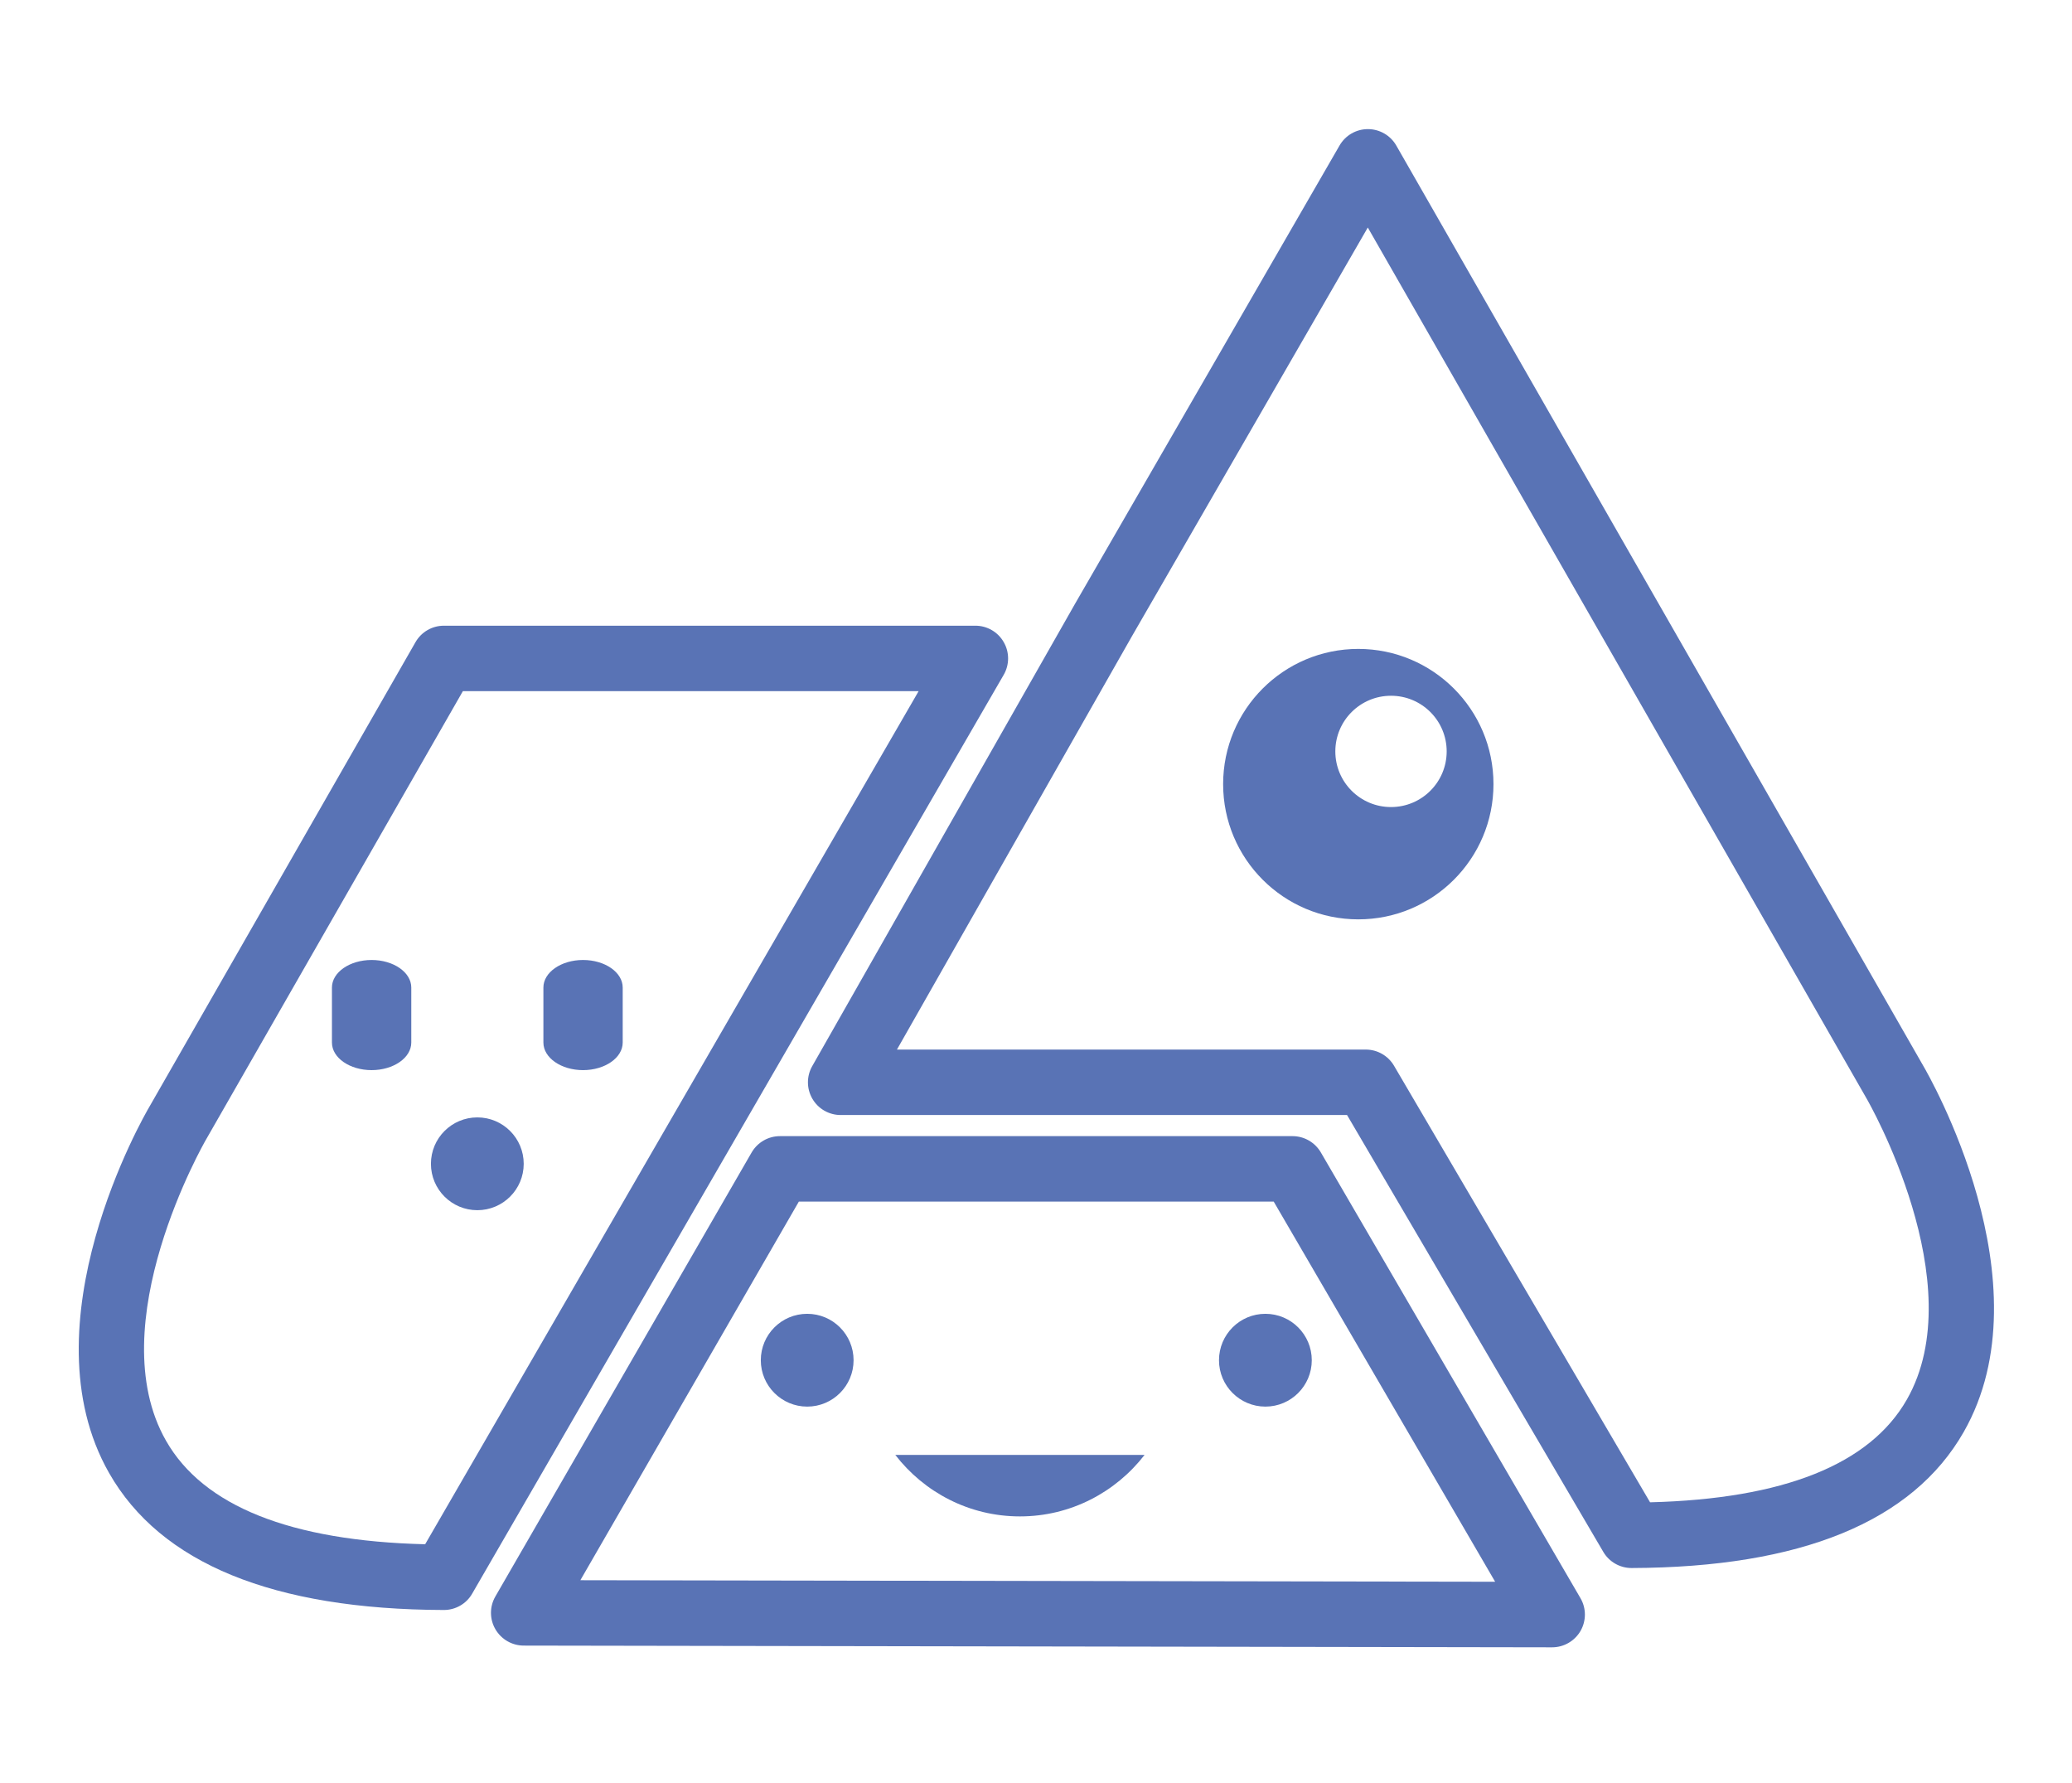 <?xml version="1.0" encoding="utf-8"?>
<!-- Generator: Adobe Illustrator 15.0.0, SVG Export Plug-In  -->
<!DOCTYPE svg PUBLIC "-//W3C//DTD SVG 1.1//EN" "http://www.w3.org/Graphics/SVG/1.1/DTD/svg11.dtd">
<svg version="1.1"
	 xmlns="http://www.w3.org/2000/svg" xmlns:xlink="http://www.w3.org/1999/xlink" xmlns:a="http://ns.adobe.com/AdobeSVGViewerExtensions/3.0/"
	 x="0px" y="0px" width="186px" height="160px" viewBox="-7.068 -10.76 186 160" enable-background="new -7.068 -10.76 186 160"
	 xml:space="preserve">
<defs>
</defs>
<g display="none">
	<defs>
		<rect id="SVGID_4_" x="10.083" y="1.162" width="154.885" height="134.259"/>
	</defs>
	<clipPath id="SVGID_5_" display="inline">
		<use xlink:href="#SVGID_4_"  display="none" overflow="visible"/>
	</clipPath>
	<path clip-path="url(#SVGID_5_)" fill="#5973B5" d="M84.561,130.163H15.339V6.42h69.222V130.163z M87.19,1.162H12.711
		c-1.451,0-2.63,1.177-2.63,2.629v129c0,1.453,1.179,2.629,2.63,2.629H87.19c1.453,0,2.63-1.176,2.63-2.629v-129
		C89.82,2.339,88.643,1.162,87.19,1.162"/>
	<path clip-path="url(#SVGID_5_)" fill="#5973B5" d="M159.71,130.163H99.337V49.31h60.373V130.163z M162.338,44.051H96.708
		c-1.452,0-2.628,1.176-2.628,2.63v86.111c0,1.453,1.176,2.629,2.628,2.629h65.631c1.45,0,2.63-1.176,2.63-2.629V46.681
		C164.968,45.228,163.789,44.051,162.338,44.051"/>
	<path clip-path="url(#SVGID_5_)" fill="#5973B5" d="M34.348,66.314c5.95,0,13.124-0.657,15.602-8.387
		c2.479,7.73,9.654,8.387,15.605,8.387c13.307,0,17.791-19.159,16.087-16.563c-2.584,3.935-9.278,7.834-15.588,4.783
		c-4.246-2.051-13.268-8.303-16.105-5.731c-2.837-2.572-11.859,3.68-16.101,5.731c-6.31,3.052-13.006-0.848-15.588-4.783
		C16.557,47.155,21.038,66.314,34.348,66.314"/>
	<path clip-path="url(#SVGID_5_)" fill="#5973B5" d="M36.219,42.612c2.098,0,3.798-1.703,3.798-3.801
		c0-2.099-1.701-3.798-3.798-3.798s-3.798,1.699-3.798,3.798C32.421,40.909,34.122,42.612,36.219,42.612"/>
	<path clip-path="url(#SVGID_5_)" fill="#5973B5" d="M65.137,42.612c2.098,0,3.8-1.703,3.8-3.801c0-2.099-1.702-3.798-3.8-3.798
		c-2.096,0-3.798,1.699-3.798,3.798C61.338,40.909,63.041,42.612,65.137,42.612"/>
	<path clip-path="url(#SVGID_5_)" fill="#5973B5" d="M113.771,76.977c2.204,0,3.991-1.786,3.991-3.988
		c0-2.208-1.787-3.991-3.991-3.991c-2.201,0-3.99,1.783-3.99,3.991C109.781,75.19,111.57,76.977,113.771,76.977"/>
	<path clip-path="url(#SVGID_5_)" fill="#5973B5" d="M144.004,76.977c2.202,0,3.991-1.786,3.991-3.988
		c0-2.208-1.789-3.991-3.991-3.991c-2.203,0-3.991,1.783-3.991,3.991C140.013,75.19,141.801,76.977,144.004,76.977"/>
	<path clip-path="url(#SVGID_5_)" fill="#5973B5" d="M114.252,63.026c4.79,0,8.692,3.901,8.692,8.694
		c0,4.795-3.902,8.694-8.692,8.694c-4.797,0-8.695-3.899-8.695-8.694C105.557,66.927,109.456,63.026,114.252,63.026 M144.674,63.026
		c4.796,0,8.693,3.901,8.693,8.694c0,4.795-3.897,8.694-8.693,8.694c-4.792,0-8.69-3.899-8.69-8.694
		C135.984,66.927,139.882,63.026,144.674,63.026 M114.252,85.672c6.7,0,12.305-4.751,13.64-11.063h3.142
		c1.336,6.312,6.94,11.063,13.641,11.063c7.697,0,13.952-6.258,13.952-13.951s-6.255-13.953-13.952-13.953
		c-6.878,0-12.576,5.019-13.711,11.583h-3.002c-1.131-6.564-6.827-11.583-13.709-11.583c-7.692,0-13.953,6.259-13.953,13.953
		S106.56,85.672,114.252,85.672"/>
	<path clip-path="url(#SVGID_5_)" fill="#5973B5" d="M46.321,101.836c-0.621,0.604-0.904,1.474-0.758,2.326l1.25,7.272l-6.532-3.433
		c-0.382-0.202-0.803-0.303-1.221-0.303c-0.42,0-0.841,0.101-1.226,0.303l-6.53,3.433l1.248-7.272
		c0.145-0.853-0.136-1.722-0.757-2.326l-5.28-5.147l7.297-1.063c0.857-0.123,1.598-0.662,1.983-1.437l3.265-6.616l3.263,6.616
		c0.384,0.774,1.124,1.313,1.981,1.437l7.298,1.063L46.321,101.836z M57.629,92.25l-11.203-1.627l-5.009-10.155
		c-0.887-1.796-3.833-1.796-4.717,0l-5.009,10.155L20.486,92.25c-0.992,0.144-1.814,0.836-2.125,1.79
		c-0.306,0.949-0.049,1.993,0.665,2.691l8.108,7.906l-1.914,11.159c-0.167,0.986,0.24,1.982,1.045,2.572
		c0.813,0.588,1.887,0.668,2.772,0.198l10.022-5.27l10.021,5.27c0.384,0.203,0.805,0.302,1.222,0.302c0.544,0,1.085-0.169,1.547-0.5
		c0.806-0.59,1.214-1.586,1.046-2.572l-1.914-11.159l8.108-7.906c0.714-0.698,0.972-1.742,0.665-2.691
		C59.443,93.086,58.621,92.394,57.629,92.25"/>
</g>
<g>
	<defs>
		<rect id="SVGID_3_" y="0.83" width="171.932" height="136.266"/>
	</defs>
	<clipPath id="SVGID_6_">
		<use xlink:href="#SVGID_3_"  overflow="visible"/>
	</clipPath>
	<path clip-path="url(#SVGID_6_)" fill="#5973B5" d="M34.482,51.277L11.425,91.525c-0.11,0.189-9.555,16.6-3.586,27.035
		c3.35,5.864,11.173,8.986,23.258,9.286l44.298-76.57H34.482z M32.779,133.746h-0.013c-15.309-0.051-25.417-4.185-30.037-12.288
		c-7.643-13.393,3.148-32.094,3.613-32.88L30.23,46.879c0.523-0.916,1.497-1.479,2.548-1.479H80.49c1.053,0,2.021,0.561,2.542,1.47
		c0.529,0.909,0.526,2.031,0,2.94L35.318,132.28C34.799,133.188,33.827,133.746,32.779,133.746"/>
	<path clip-path="url(#SVGID_6_)" fill="#5973B5" d="M45.03,131.073l82.119,0.138l-19.878-34.12H64.643L45.03,131.073z
		 M132.266,137.096h-0.005l-92.322-0.155c-1.047-0.004-2.012-0.563-2.539-1.473c-0.526-0.906-0.526-2.026,0-2.936l23.002-39.848
		c0.527-0.91,1.497-1.47,2.546-1.47h46.009c1.049,0,2.015,0.558,2.544,1.461l23.303,40.003c0.533,0.909,0.533,2.031,0.012,2.943
		C134.289,136.533,133.315,137.096,132.266,137.096"/>
	<path clip-path="url(#SVGID_6_)" fill="#5973B5" d="M73.449,83.445h42.088c1.04,0,2.007,0.553,2.534,1.452l22.985,39.183
		c11.973-0.302,19.72-3.396,23.046-9.213c5.955-10.415-3.498-26.834-3.594-27L115.717,9.661L94.523,46.382L73.449,83.445z
		 M139.387,129.979c-1.039,0-2.009-0.555-2.531-1.452L113.854,89.32H68.398c-1.046,0-2.016-0.555-2.539-1.459
		c-0.528-0.904-0.534-2.02-0.015-2.93l23.577-41.47l23.761-41.163c0.524-0.909,1.493-1.469,2.543-1.469h0.005
		c1.054,0.002,2.025,0.565,2.547,1.478l47.314,82.616c0.447,0.762,11.249,19.475,3.622,32.842
		c-4.592,8.054-14.625,12.162-29.814,12.214H139.387z"/>
	<path clip-path="url(#SVGID_6_)" fill="#5973B5" d="M29.852,82.816c0,1.367-1.596,2.474-3.561,2.474
		c-1.966,0-3.561-1.106-3.561-2.474v-4.939c0-1.365,1.595-2.473,3.561-2.473c1.964,0,3.561,1.107,3.561,2.473V82.816z"/>
	<path clip-path="url(#SVGID_6_)" fill="#5973B5" d="M48.831,82.816c0,1.367-1.596,2.474-3.561,2.474
		c-1.963,0-3.558-1.106-3.558-2.474v-4.939c0-1.365,1.595-2.473,3.558-2.473c1.965,0,3.561,1.107,3.561,2.473V82.816z"/>
	<path clip-path="url(#SVGID_6_)" fill="#5973B5" d="M117.801,61.678c-2.762,0-4.999-2.236-4.999-4.995
		c0-2.761,2.237-4.995,4.999-4.995c2.758,0,4.997,2.234,4.997,4.995C122.798,59.442,120.559,61.678,117.801,61.678 M114.864,47.484
		c-6.701,0-12.134,5.434-12.134,12.136c0,6.703,5.433,12.138,12.134,12.138c6.699,0,12.135-5.435,12.135-12.138
		C126.999,52.918,121.563,47.484,114.864,47.484"/>
	<path clip-path="url(#SVGID_6_)" fill="#5973B5" d="M102.359,111.328c0-2.302,1.866-4.166,4.166-4.166
		c2.298,0,4.163,1.864,4.163,4.166c0,2.297-1.865,4.163-4.163,4.163C104.225,115.491,102.359,113.625,102.359,111.328"/>
	<path clip-path="url(#SVGID_6_)" fill="#5973B5" d="M61.228,111.328c0-2.302,1.865-4.166,4.166-4.166
		c2.298,0,4.162,1.864,4.162,4.166c0,2.297-1.864,4.163-4.162,4.163C63.093,115.491,61.228,113.625,61.228,111.328"/>
	<path clip-path="url(#SVGID_6_)" fill="#5973B5" d="M31.616,93.699c0-2.302,1.865-4.166,4.166-4.166
		c2.299,0,4.163,1.864,4.163,4.166c0,2.299-1.864,4.163-4.163,4.163C33.481,97.862,31.616,95.998,31.616,93.699"/>
	<path clip-path="url(#SVGID_6_)" fill="#5973B5" d="M73.301,119.826c2.582,3.347,6.627,5.52,11.19,5.52
		c4.554,0,8.599-2.173,11.188-5.52H73.301z"/>
</g>
<g display="none">
	<defs>
		<rect id="SVGID_2_" x="35.22" width="103.792" height="138.459"/>
	</defs>
	<clipPath id="SVGID_7_" display="inline">
		<use xlink:href="#SVGID_2_"  display="none" overflow="visible"/>
	</clipPath>
	<path clip-path="url(#SVGID_7_)" fill="#5973B5" d="M93.002,80.639c-19.094,0-34.628-15.534-34.628-34.631
		c0-19.094,15.534-34.629,34.628-34.629s34.629,15.535,34.629,34.629C127.631,65.104,112.096,80.639,93.002,80.639 M93.002,0
		c-25.37,0-46.008,20.638-46.008,46.008c0,14.125,6.412,26.775,16.463,35.219l-0.271,0.469l-3.69-2.145l-1.429,2.462l3.692,2.144
		l-1.431,2.464l-3.693-2.141l-1.429,2.461l3.693,2.145l-1.428,2.453l-3.688-2.144l-1.428,2.459l3.691,2.143l-1.433,2.462
		l-3.689-2.141l-1.425,2.456l3.687,2.144l-1.431,2.466l-3.689-2.142l-1.428,2.46l3.691,2.141l-1.424,2.457l-3.692-2.144
		l-1.428,2.461l3.689,2.146l-1.429,2.461l-3.692-2.144l-1.429,2.462l3.691,2.144l-1.426,2.455l-3.691-2.143l-1.427,2.459l3.69,2.141
		l-1.425,2.459l-3.69-2.145l-1.428,2.458l3.689,2.146l-1.23,2.124c-2.368,4.074-0.979,9.298,3.095,11.663
		c1.349,0.784,2.822,1.156,4.278,1.156c2.941,0,5.806-1.524,7.388-4.254l1.226-2.111l3.688,2.148l1.429-2.462l-3.689-2.145
		l1.432-2.464l3.689,2.144l1.428-2.46l-3.689-2.144l1.43-2.466l3.689,2.143l1.428-2.461l-3.689-2.141l1.425-2.454l3.689,2.141
		l1.429-2.462l-3.689-2.141l1.427-2.464l3.694,2.141l1.427-2.461l-3.69-2.141l1.425-2.457l3.691,2.143l1.428-2.46l-3.689-2.141
		l1.428-2.462l3.689,2.141l1.428-2.457l-3.69-2.143l1.431-2.468l3.692,2.143l1.425-2.462l-3.69-2.138l1.426-2.457l3.689,2.144
		l1.431-2.461l-3.688-2.142l0.396-0.688c4.611,1.556,9.53,2.437,14.658,2.437c25.368,0,46.009-20.641,46.009-46.011
		C139.011,20.638,118.371,0,93.002,0"/>
	<path clip-path="url(#SVGID_7_)" fill="#5973B5" d="M104.554,25.889c-6.358-3.342-14.225-3.506-20.945,0.278
		c-10.538,5.931-14.273,19.282-8.339,29.822c5.929,10.54,19.281,14.275,29.822,8.343c6.972-3.922,10.94-11.096,11.13-18.549
		l-23.011,0.108L104.554,25.889z"/>
</g>
<polygon display="none" fill="#5973B5" points="65.184,48.012 78.79,55.874 80.117,53.579 70.02,47.74 "/>
<polygon display="none" fill="#5973B5" points="106.435,48.138 97.012,53.575 98.336,55.872 111.953,48.014 "/>
<rect x="56.834" y="63.257" transform="matrix(-0.866 -0.5 0.5 -0.866 88.418 152.865)" display="none" fill="#5973B5" width="15.714" height="2.656"/>
<rect x="66.017" y="52.13" transform="matrix(0.501 -0.866 0.866 0.501 -18.306 88.237)" display="none" fill="#5973B5" width="2.656" height="15.717"/>
<rect x="60.71" y="61.323" transform="matrix(0.5 -0.866 0.866 0.5 -28.906 88.262)" display="none" fill="#5973B5" width="2.655" height="15.718"/>
<rect x="51.526" y="72.452" transform="matrix(-0.866 -0.5 0.5 -0.866 73.913 167.366)" display="none" fill="#5973B5" width="15.714" height="2.653"/>
<rect x="62.141" y="54.065" transform="matrix(-0.866 -0.5 0.5 -0.866 102.922 138.362)" display="none" fill="#5973B5" width="15.714" height="2.655"/>
<rect x="101.934" y="58.661" transform="matrix(0.866 -0.5 0.5 0.866 -15.285 62.933)" display="none" fill="#5973B5" width="15.715" height="2.656"/>
<rect x="112.55" y="77.049" transform="matrix(0.866 -0.5 0.5 0.866 -23.057 70.717)" display="none" fill="#5973B5" width="15.712" height="2.652"/>
<rect x="107.241" y="67.854" transform="matrix(0.866 -0.5 0.5 0.866 -19.171 66.818)" display="none" fill="#5973B5" width="15.715" height="2.655"/>
<rect x="111.115" y="56.727" transform="matrix(0.499 0.866 -0.866 0.499 112.246 -65.086)" display="none" fill="#5973B5" width="2.656" height="15.717"/>
<polygon display="none" fill="#5973B5" points="125.216,70.996 123.891,68.7 110.284,76.563 111.615,78.859 "/>
<rect x="105.809" y="47.534" transform="matrix(0.5 0.866 -0.866 0.5 101.504 -65.085)" display="none" fill="#5973B5" width="2.655" height="15.715"/>
<rect x="84.585" y="93.487" display="none" fill="#5973B5" width="2.656" height="15.715"/>
<rect x="95.204" y="93.487" display="none" fill="#5973B5" width="2.654" height="15.715"/>
<rect x="89.893" y="93.487" display="none" fill="#5973B5" width="2.654" height="15.715"/>
<rect x="100.508" y="93.487" display="none" fill="#5973B5" width="2.656" height="15.715"/>
<rect x="105.816" y="93.487" display="none" fill="#5973B5" width="2.656" height="15.715"/>
<rect x="79.276" y="93.487" display="none" fill="#5973B5" width="2.656" height="15.715"/>
<rect x="73.971" y="93.487" display="none" fill="#5973B5" width="2.652" height="15.715"/>
<rect x="68.665" y="93.487" display="none" fill="#5973B5" width="2.654" height="15.715"/>
<rect x="63.352" y="93.487" display="none" fill="#5973B5" width="2.656" height="15.715"/>
<path display="none" fill="#5973B5" d="M8.171,77.836h51.862v51.863H8.171V77.836z M2.932,134.941h62.34V72.601H2.932V134.941z"/>
<g display="none">
	<defs>
		<rect id="SVGID_1_" x="4.127" y="4.404" width="167.106" height="131.121"/>
	</defs>
	<clipPath id="SVGID_8_" display="inline">
		<use xlink:href="#SVGID_1_"  display="none" overflow="visible"/>
	</clipPath>
	<path clip-path="url(#SVGID_8_)" fill="#5973B5" d="M40.468,110.238c0,1.217-1.422,2.205-3.171,2.205
		c-1.753,0-3.177-0.988-3.177-2.205v-4.405c0-1.217,1.423-2.205,3.177-2.205c1.749,0,3.171,0.988,3.171,2.205V110.238z"/>
	<path clip-path="url(#SVGID_8_)" fill="#5973B5" d="M57.391,110.238c0,1.217-1.422,2.205-3.174,2.205
		c-1.752,0-3.175-0.988-3.175-2.205v-4.405c0-1.217,1.422-2.205,3.175-2.205c1.752,0,3.174,0.988,3.174,2.205V110.238z"/>
	<path clip-path="url(#SVGID_8_)" fill="#5973B5" d="M42.043,119.938c0-2.051,1.664-3.713,3.713-3.713
		c2.047,0,3.71,1.662,3.71,3.713c0,2.05-1.663,3.713-3.71,3.713C43.707,123.651,42.043,121.988,42.043,119.938"/>
	<path clip-path="url(#SVGID_8_)" fill="#5973B5" d="M139.838,77.969c-14.426,0-26.16,11.735-26.16,26.158
		c0,14.425,11.734,26.159,26.16,26.159c14.421,0,26.155-11.734,26.155-26.159C165.994,89.704,154.259,77.969,139.838,77.969
		 M139.838,135.524c-17.313,0-31.398-14.085-31.398-31.397c0-17.312,14.086-31.396,31.398-31.396
		c17.311,0,31.394,14.085,31.394,31.396C171.232,121.439,157.149,135.524,139.838,135.524"/>
	<path clip-path="url(#SVGID_8_)" fill="#5973B5" d="M123.857,101.771c0-4.896,3.972-8.866,8.866-8.866
		c4.898,0,8.866,3.971,8.866,8.866c0,4.896-3.968,8.865-8.866,8.865C127.829,110.637,123.857,106.668,123.857,101.771"/>
	<path clip-path="url(#SVGID_8_)" fill="#5973B5" d="M122.983,115.583c2.304,2.987,5.912,4.922,9.976,4.922s7.669-1.935,9.974-4.922
		H122.983z"/>
	<path clip-path="url(#SVGID_8_)" fill="#5973B5" d="M47.032,46.319l88.01,0.145L113.581,9.642H68.204L47.032,46.319z M139.6,51.711
		L139.6,51.711l-97.103-0.163c-0.936-0.004-1.8-0.5-2.267-1.313c-0.465-0.807-0.465-1.803,0-2.615L64.424,5.713
		c0.47-0.811,1.336-1.309,2.271-1.309h48.395c0.93,0,1.792,0.497,2.26,1.299l24.515,42.068c0.471,0.811,0.476,1.813,0.005,2.627
		C141.402,51.209,140.536,51.711,139.6,51.711"/>
	<path clip-path="url(#SVGID_8_)" fill="#5973B5" d="M106.98,24.193c0-2.051,1.665-3.713,3.715-3.713
		c2.051,0,3.714,1.662,3.714,3.713c0,2.049-1.663,3.712-3.714,3.712C108.645,27.905,106.98,26.242,106.98,24.193"/>
	<path clip-path="url(#SVGID_8_)" fill="#5973B5" d="M67.693,24.193c0-2.051,1.663-3.713,3.713-3.713
		c2.052,0,3.715,1.662,3.715,3.713c0,2.049-1.663,3.712-3.715,3.712C69.356,27.905,67.693,26.242,67.693,24.193"/>
	<path clip-path="url(#SVGID_8_)" fill="#5973B5" d="M81.075,31.77c2.306,2.984,5.912,4.922,9.977,4.922
		c4.062,0,7.669-1.938,9.974-4.922H81.075z"/>
</g>
</svg>
